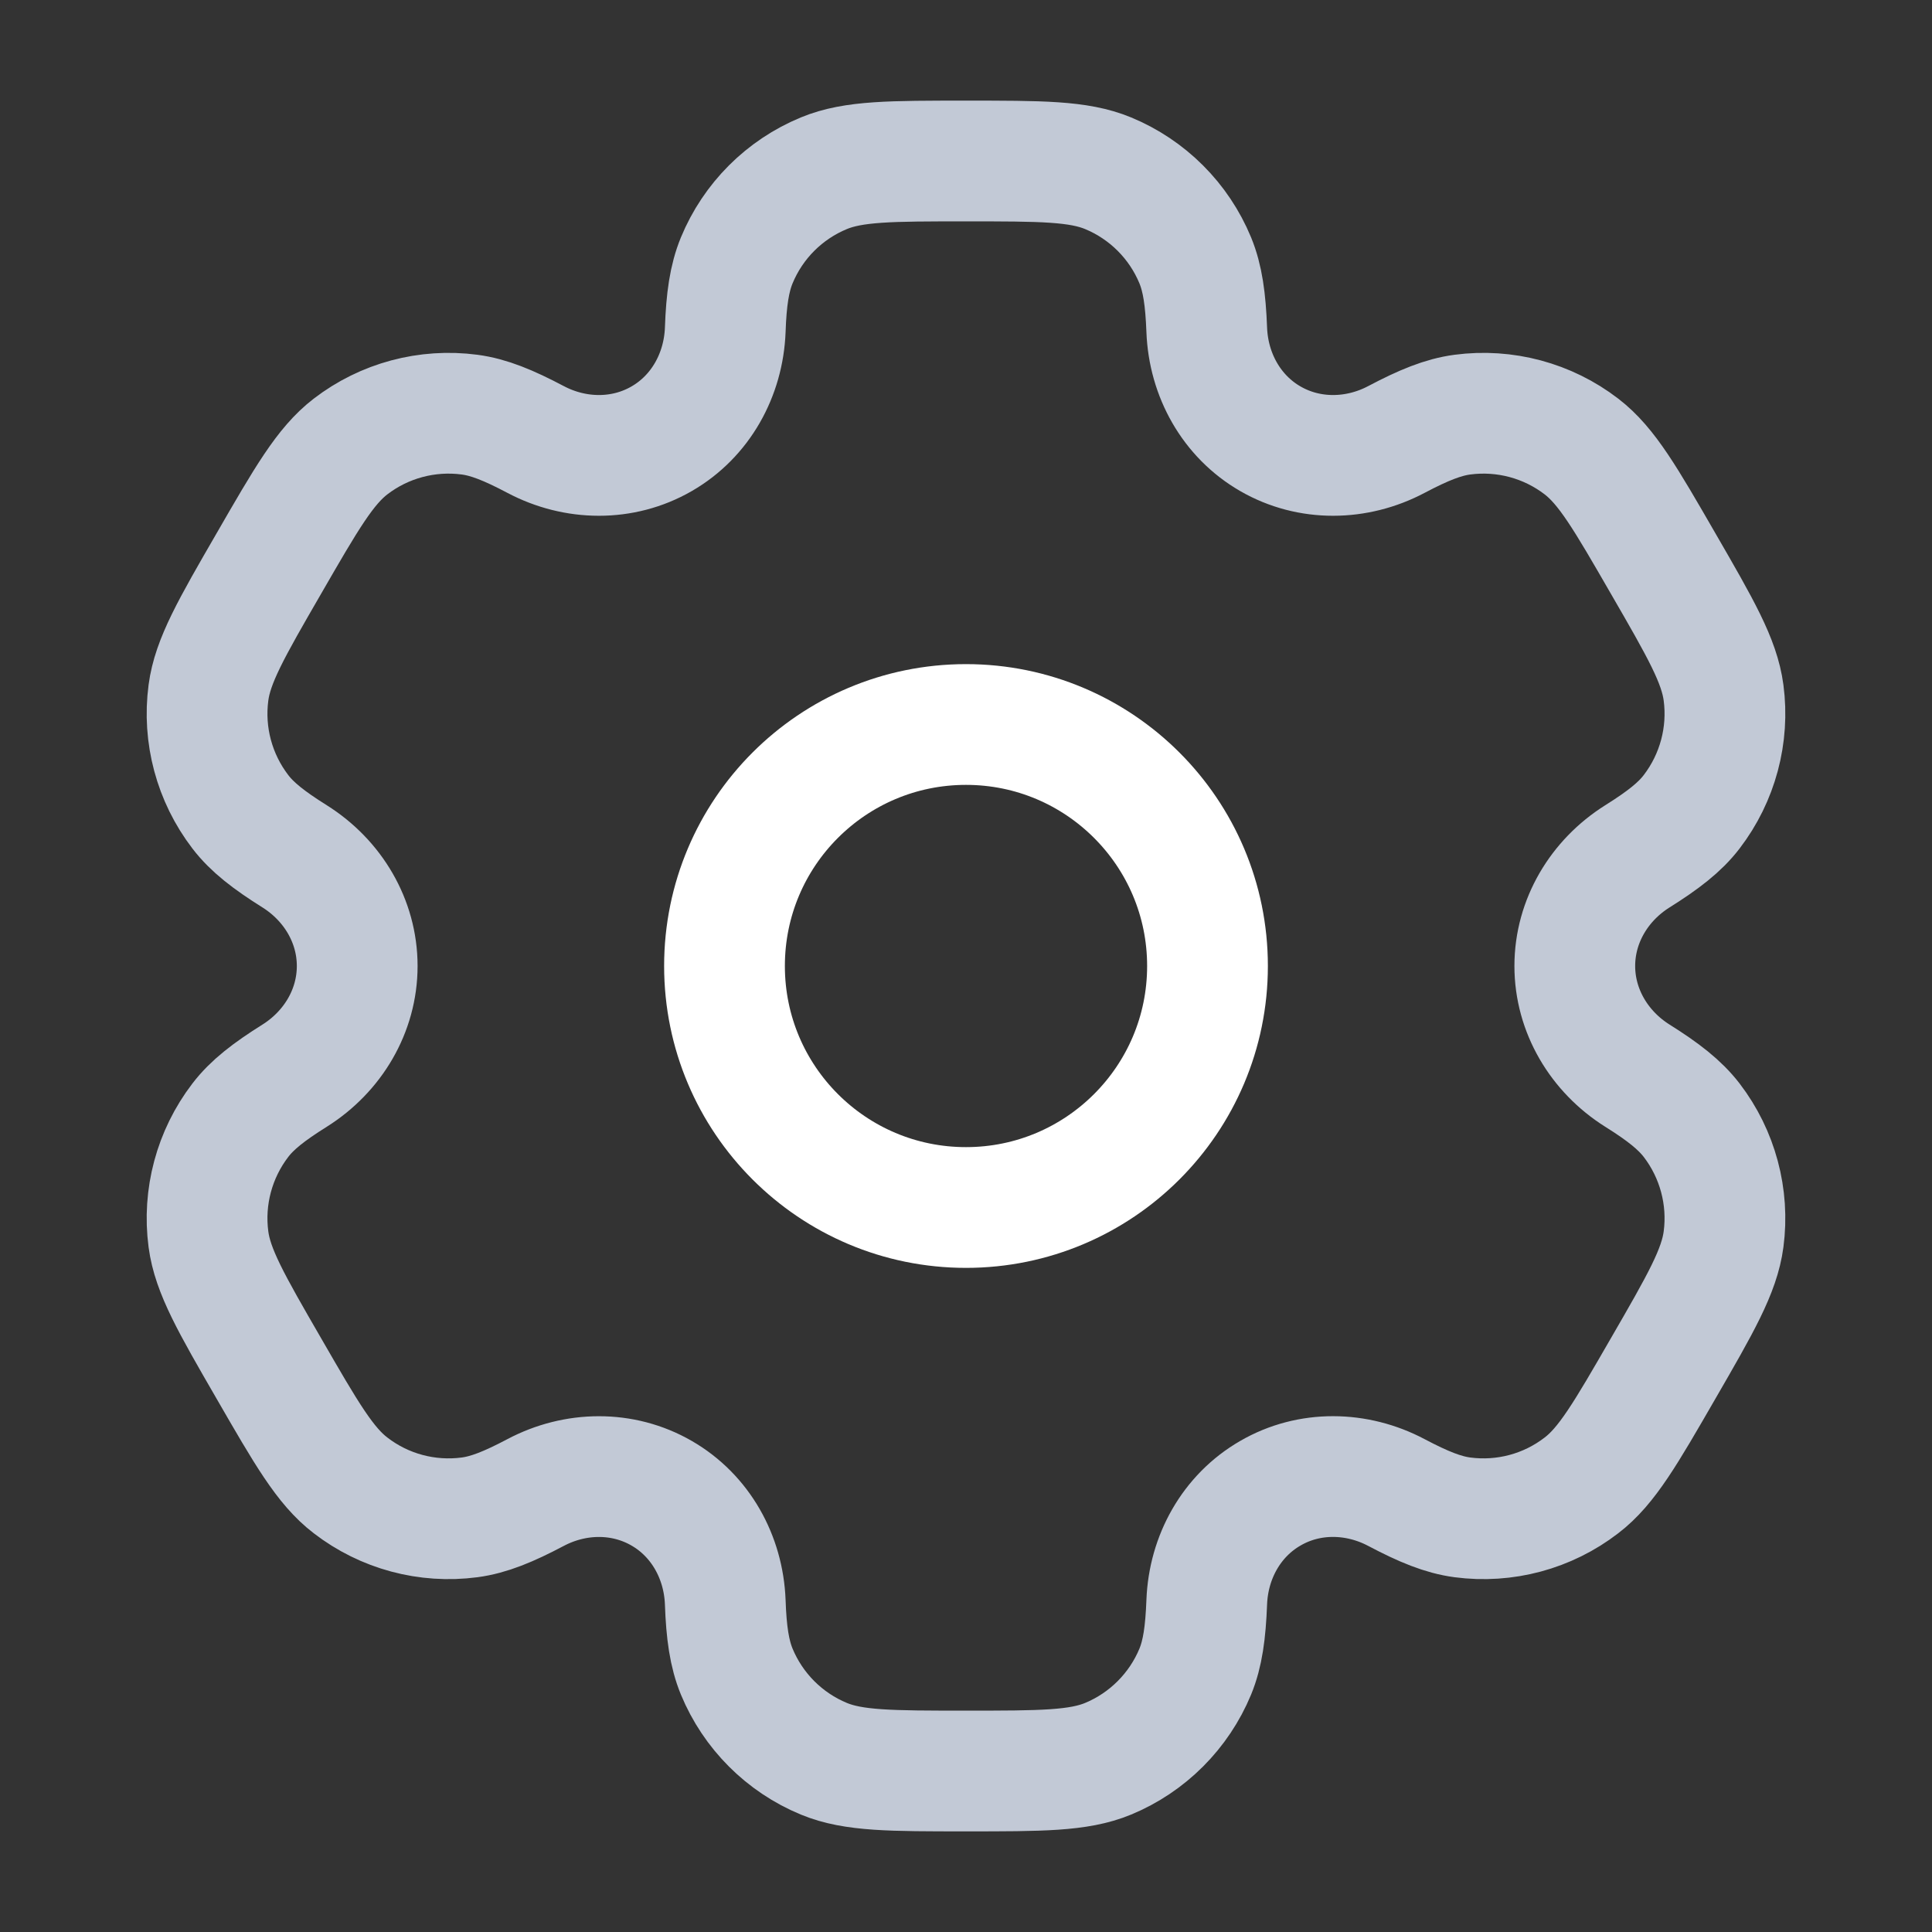 <svg width="18" height="18" viewBox="0 0 18 18" fill="none" xmlns="http://www.w3.org/2000/svg">
<rect x="0" y="0" width="18" height="18" fill="#333333" stroke="none"/>
<path d="M9 11.25C10.242 11.25 11.25 10.243 11.25 9C11.25 7.757 10.242 6.75 9 6.75C7.757 6.75 6.75 7.757 6.75 9C6.75 10.243 7.757 11.25 9 11.25Z" stroke="white" stroke-width="1.125"/>
<path d="M10.324 1.614C10.048 1.5 9.699 1.5 9 1.5C8.301 1.5 7.952 1.5 7.676 1.614C7.308 1.766 7.016 2.058 6.864 2.426C6.795 2.594 6.767 2.789 6.757 3.073C6.741 3.492 6.527 3.879 6.164 4.088C5.802 4.297 5.359 4.29 4.989 4.094C4.737 3.961 4.555 3.887 4.375 3.863C3.98 3.811 3.581 3.918 3.266 4.16C3.029 4.342 2.854 4.645 2.505 5.25C2.155 5.855 1.981 6.158 1.942 6.454C1.89 6.848 1.997 7.247 2.239 7.563C2.349 7.707 2.505 7.828 2.746 7.979C3.1 8.202 3.328 8.581 3.328 9C3.328 9.419 3.1 9.798 2.746 10.021C2.505 10.172 2.349 10.293 2.239 10.437C1.997 10.753 1.89 11.152 1.942 11.546C1.981 11.842 2.155 12.145 2.505 12.75C2.854 13.355 3.029 13.658 3.266 13.839C3.581 14.082 3.98 14.189 4.375 14.137C4.555 14.113 4.737 14.039 4.989 13.906C5.359 13.71 5.802 13.703 6.164 13.912C6.527 14.121 6.741 14.508 6.757 14.927C6.767 15.211 6.795 15.406 6.864 15.574C7.016 15.941 7.308 16.234 7.676 16.386C7.952 16.5 8.301 16.5 9 16.5C9.699 16.5 10.048 16.5 10.324 16.386C10.691 16.234 10.984 15.941 11.136 15.574C11.205 15.406 11.232 15.211 11.243 14.927C11.259 14.508 11.473 14.121 11.836 13.912C12.198 13.702 12.641 13.71 13.011 13.906C13.263 14.039 13.445 14.113 13.625 14.137C14.02 14.189 14.419 14.082 14.734 13.839C14.971 13.658 15.146 13.355 15.495 12.75C15.845 12.145 16.019 11.842 16.058 11.546C16.11 11.152 16.003 10.753 15.761 10.437C15.65 10.293 15.495 10.172 15.254 10.021C14.9 9.798 14.672 9.418 14.672 9C14.672 8.581 14.9 8.202 15.254 7.979C15.495 7.828 15.651 7.707 15.761 7.563C16.003 7.247 16.11 6.848 16.058 6.454C16.019 6.158 15.845 5.855 15.495 5.25C15.146 4.645 14.971 4.342 14.734 4.16C14.419 3.918 14.02 3.811 13.625 3.863C13.445 3.887 13.263 3.961 13.011 4.094C12.641 4.29 12.198 4.297 11.836 4.088C11.473 3.879 11.259 3.492 11.243 3.073C11.232 2.789 11.205 2.594 11.136 2.426C10.984 2.058 10.691 1.766 10.324 1.614Z" stroke="#C2C9D6" stroke-width="1.125"/>
</svg>
